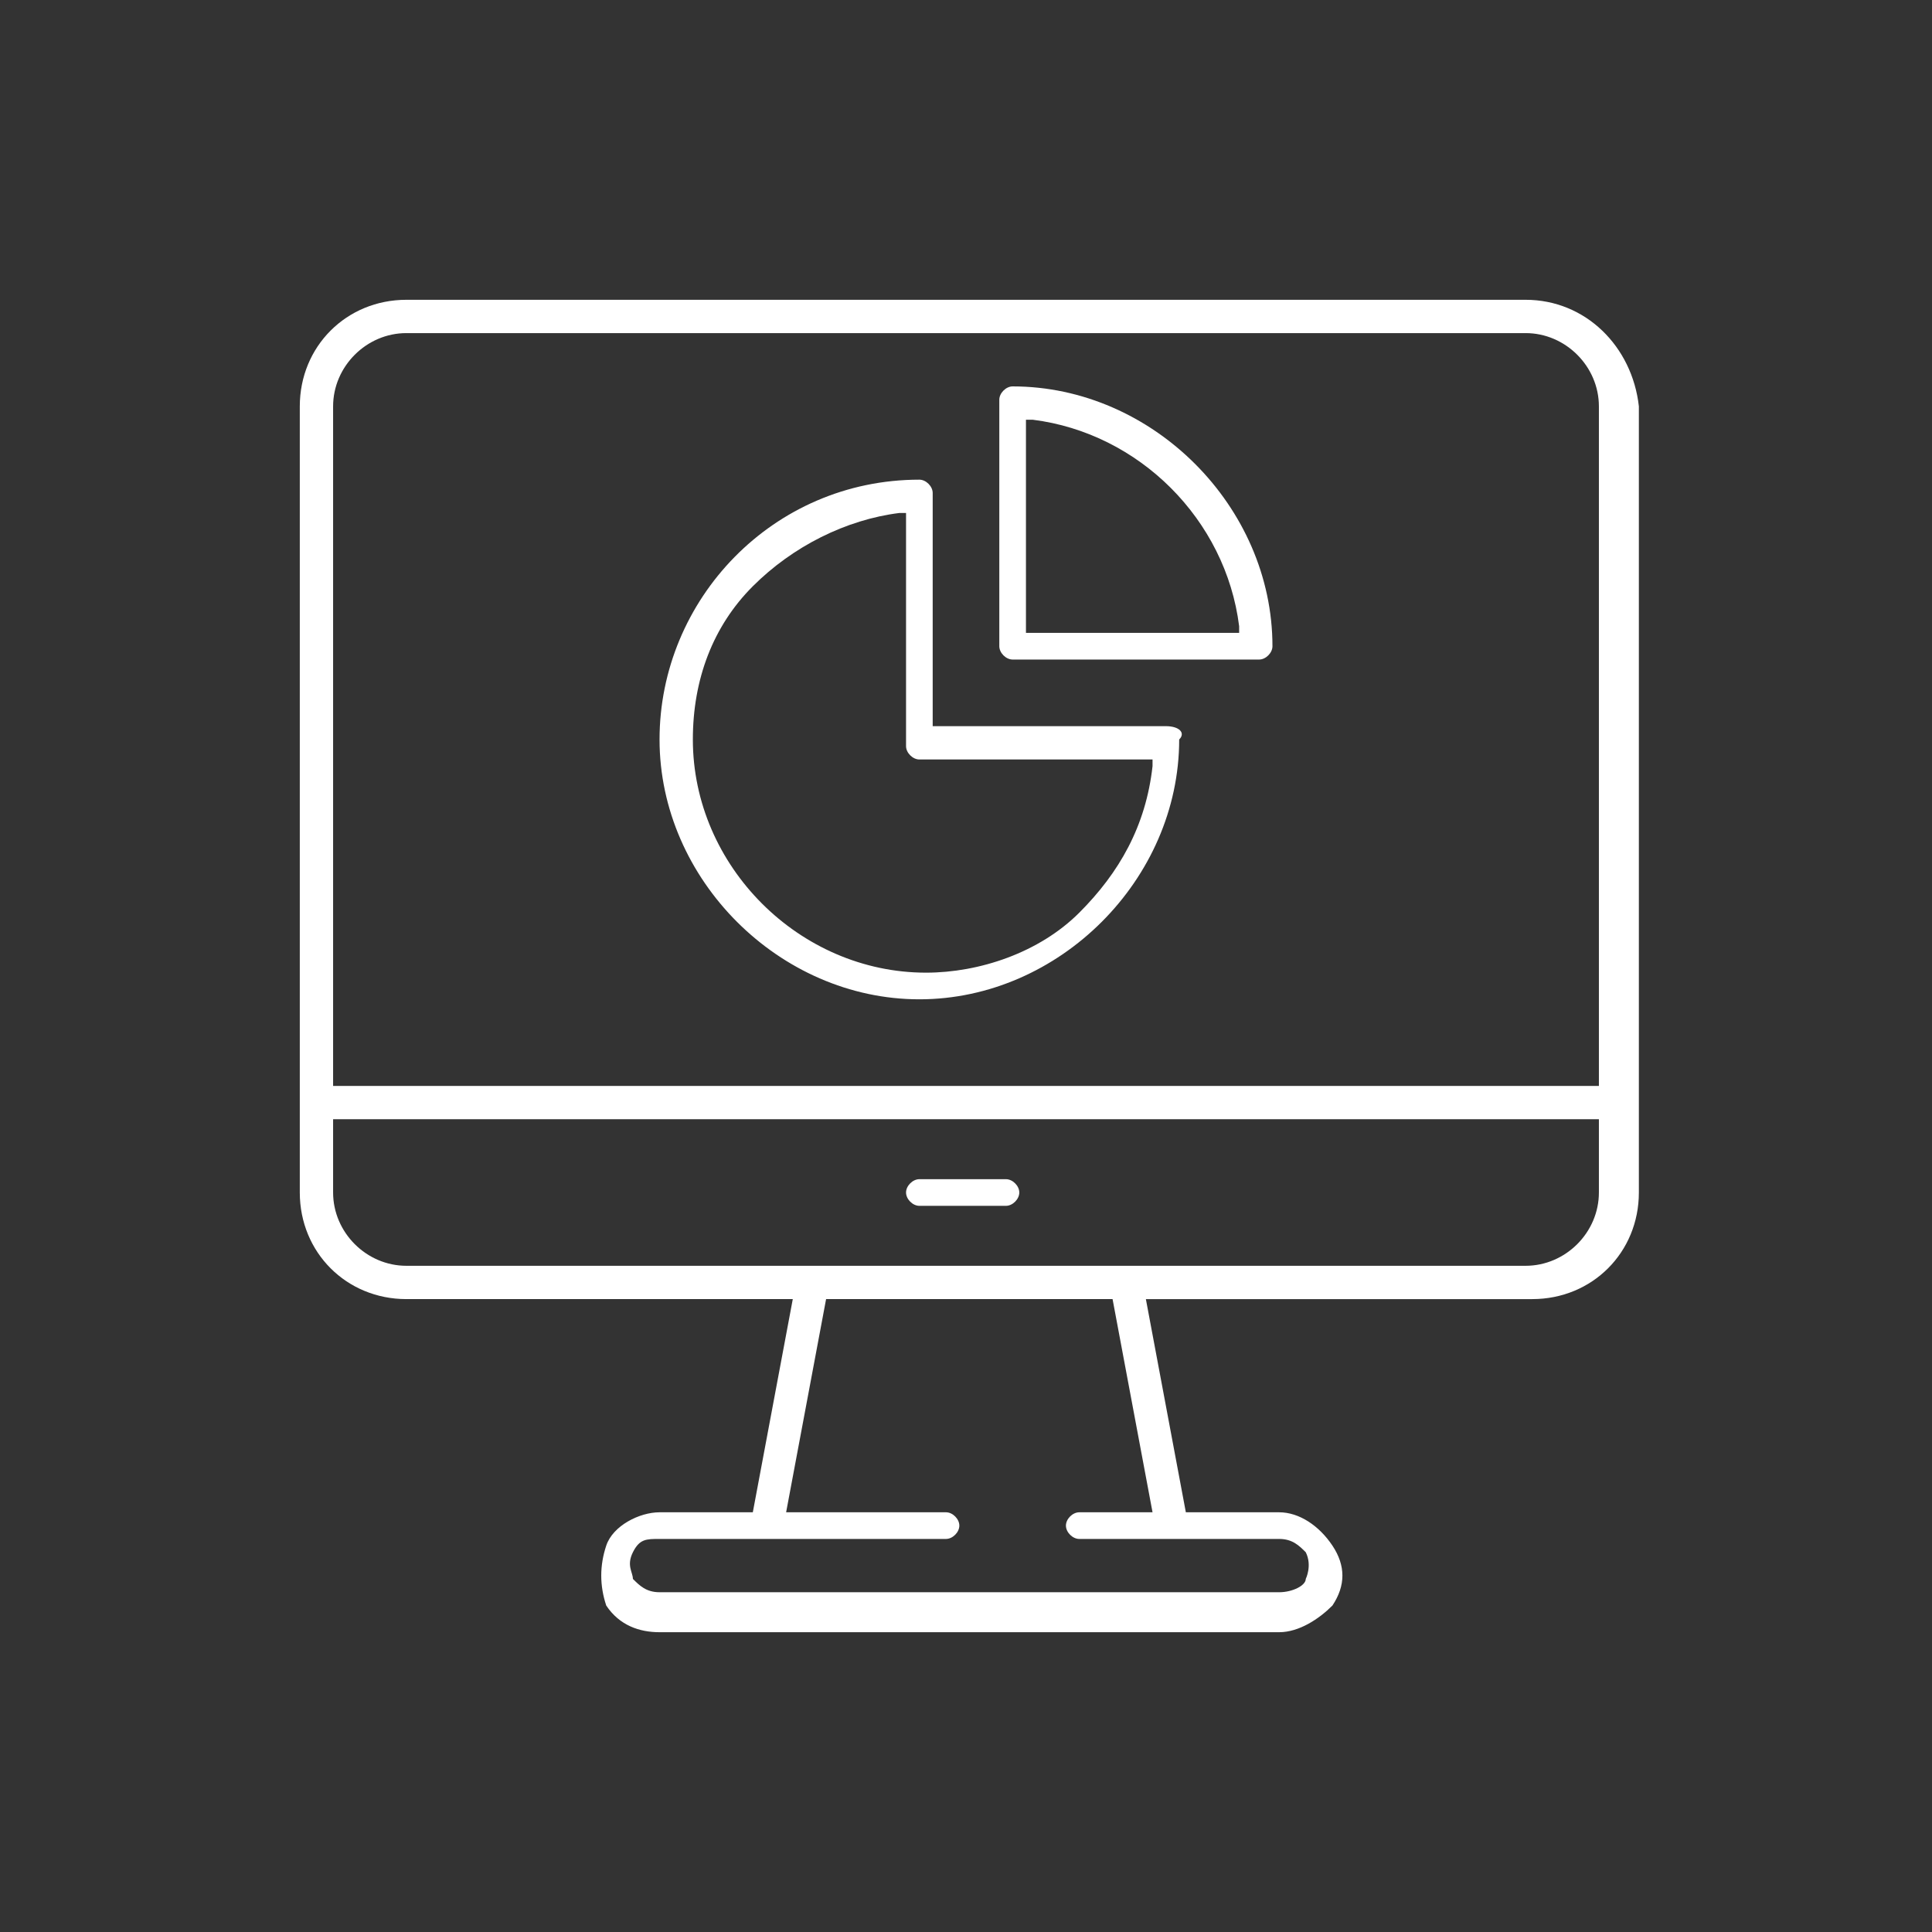 <?xml version="1.0" encoding="utf-8"?>
<!-- Generator: Adobe Illustrator 18.0.0, SVG Export Plug-In . SVG Version: 6.00 Build 0)  -->
<!DOCTYPE svg PUBLIC "-//W3C//DTD SVG 1.1//EN" "http://www.w3.org/Graphics/SVG/1.1/DTD/svg11.dtd">
<svg version="1.1" id="Layer_1" xmlns="http://www.w3.org/2000/svg" xmlns:xlink="http://www.w3.org/1999/xlink" x="0px" y="0px"
	 viewBox="0 0 29 29" enable-background="new 0 0 29 29" xml:space="preserve">
<rect x="0" y="0" width="29" height="29" fill="#333333" stroke="none"/>
<g>
	<path fill="#FFFFFF" d="M22.9,4.5H6.1c-0.9,0-1.6,0.7-1.6,1.6v11.8c0,0.9,0.7,1.6,1.6,1.6h5.8l-0.6,3.2H9.9c-0.3,0-0.7,0.2-0.8,0.5
		c-0.1,0.3-0.1,0.6,0,0.9c0.2,0.3,0.5,0.4,0.8,0.4h9.3c0.3,0,0.6-0.2,0.8-0.4c0.2-0.3,0.2-0.6,0-0.9c-0.2-0.3-0.5-0.5-0.8-0.5h-1.4
		l-0.6-3.2h5.8c0.9,0,1.6-0.7,1.6-1.6V6.1C24.5,5.2,23.8,4.5,22.9,4.5z M17.3,22.7h-1.1c-0.1,0-0.2,0.1-0.2,0.2s0.1,0.2,0.2,0.2h3
		c0.2,0,0.3,0.1,0.4,0.2c0.1,0.2,0,0.4,0,0.4c0,0.1-0.2,0.2-0.4,0.2H9.9c-0.2,0-0.3-0.1-0.4-0.2c0-0.1-0.1-0.2,0-0.4
		c0.1-0.2,0.2-0.2,0.4-0.2h4.3c0.1,0,0.2-0.1,0.2-0.2s-0.1-0.2-0.2-0.2h-2.4l0.6-3.2h4.3L17.3,22.7z M24,17.9c0,0.6-0.5,1.1-1.1,1.1
		H6.1C5.5,19,5,18.5,5,17.9v-1.1H24V17.9z M24,16.3H5V6.1C5,5.5,5.5,5,6.1,5h16.8C23.5,5,24,5.5,24,6.1V16.3z"/>
	<path fill="#FFFFFF" d="M17.5,10.9h-3.5V7.4c0-0.1-0.1-0.2-0.2-0.2c-2.2,0-3.9,1.8-3.9,3.9s1.8,3.9,3.9,3.9s3.9-1.8,3.9-3.9
		C17.8,11,17.7,10.9,17.5,10.9z M17.3,11.5c-0.1,0.9-0.5,1.6-1.1,2.2c-0.6,0.6-1.5,0.9-2.3,0.9c-1.9,0-3.5-1.6-3.5-3.5
		c0-0.9,0.3-1.7,0.9-2.3c0.6-0.6,1.4-1,2.2-1.1l0.1,0v3.5c0,0.1,0.1,0.2,0.2,0.2h3.5L17.3,11.5z"/>
	<path fill="#FFFFFF" d="M15.2,5.8c-0.1,0-0.2,0.1-0.2,0.2v3.7c0,0.1,0.1,0.2,0.2,0.2h3.7c0.1,0,0.2-0.1,0.2-0.2
		C19.1,7.6,17.3,5.8,15.2,5.8z M18.6,9.5h-3.2V6.3l0.1,0c1.6,0.2,2.9,1.5,3.1,3.1L18.6,9.5z"/>
	<path fill="#FFFFFF" d="M13.8,18.1h1.3c0.1,0,0.2-0.1,0.2-0.2c0-0.1-0.1-0.2-0.2-0.2h-1.3c-0.1,0-0.2,0.1-0.2,0.2
		C13.6,18,13.7,18.1,13.8,18.1z"/>
</g>
</svg>
